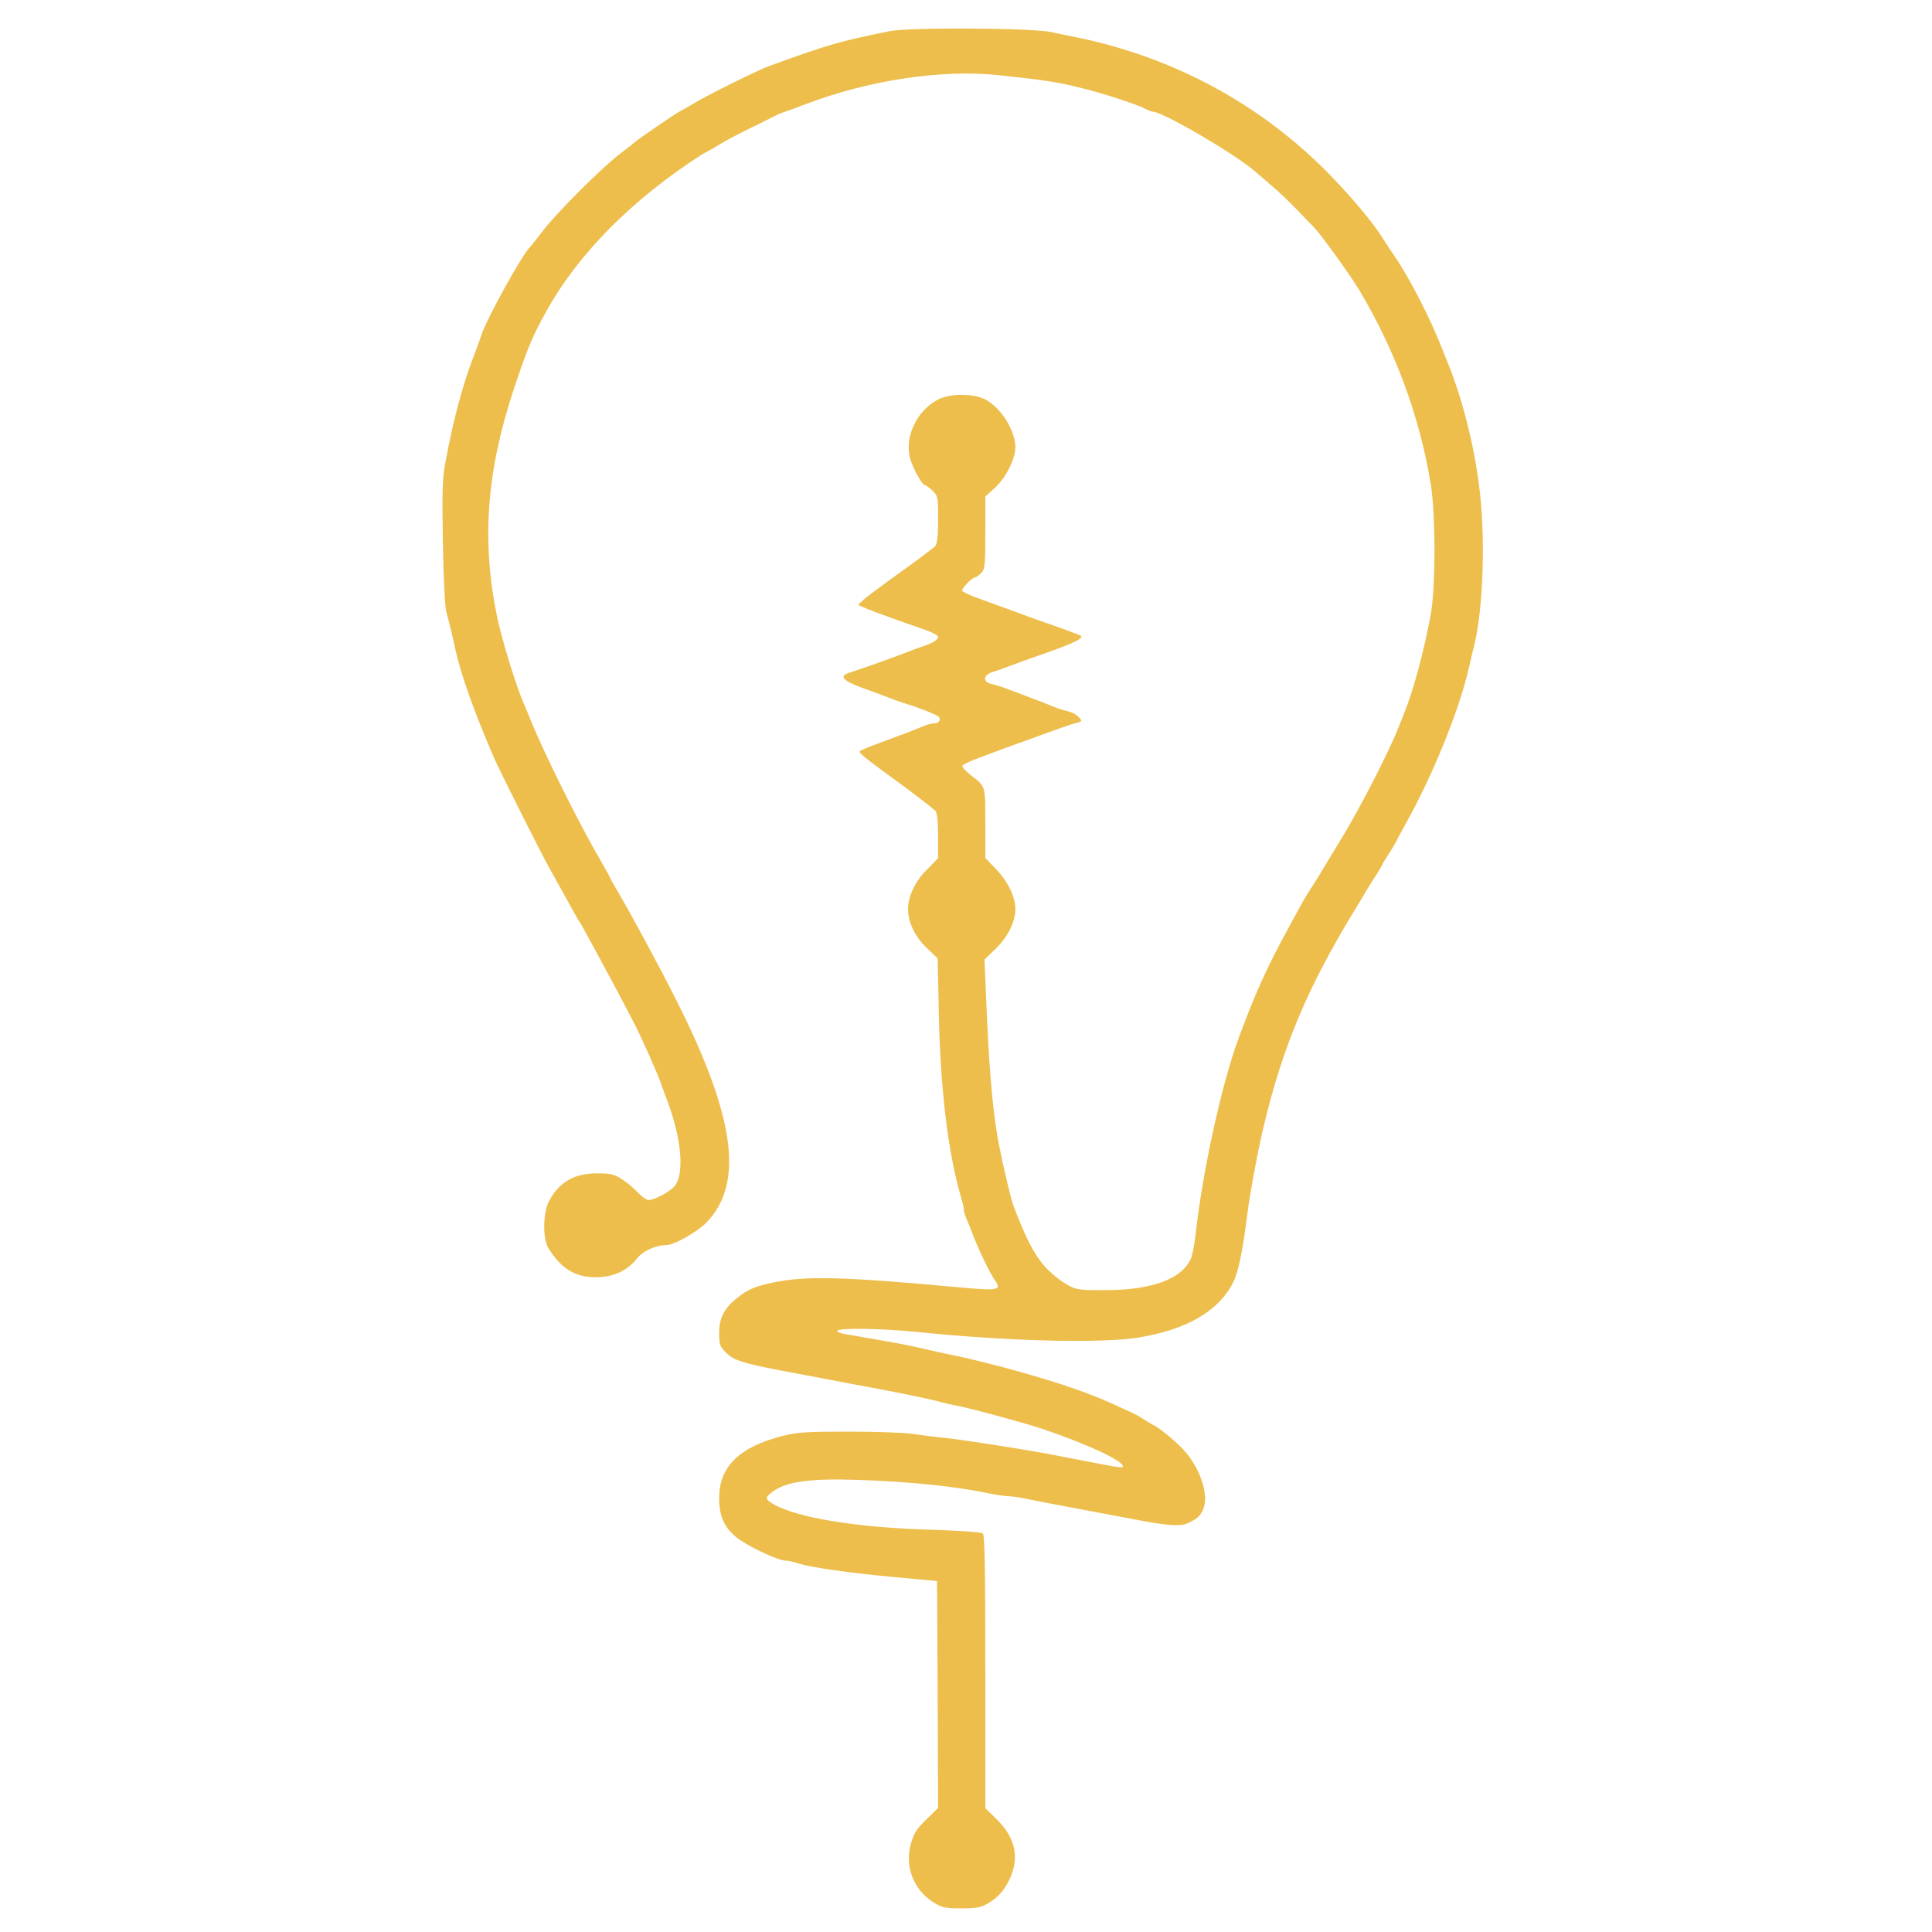 <?xml version="1.0" standalone="no"?>
<!DOCTYPE svg PUBLIC "-//W3C//DTD SVG 20010904//EN"
 "http://www.w3.org/TR/2001/REC-SVG-20010904/DTD/svg10.dtd">
<svg version="1.0" xmlns="http://www.w3.org/2000/svg"
 width="900pt" height="900pt" viewBox="0 0 900 900"
 preserveAspectRatio="xMidYMid meet">
<g transform="translate(0,900) scale(0.1,-0.1)"
fill="#edbe4c" stroke="none">
<path d="M4145 8855 c-236 -48 -282 -61 -560 -162 -52 -18 -285 -134 -350
-173 -27 -16 -57 -33 -65 -37 -20 -9 -200 -133 -210 -143 -3 -3 -34 -28 -70
-55 -84 -63 -302 -281 -365 -365 -27 -36 -52 -67 -55 -70 -34 -29 -208 -343
-229 -415 -5 -16 -19 -55 -31 -85 -55 -143 -98 -303 -135 -503 -14 -72 -16
-136 -12 -370 3 -173 9 -299 16 -327 13 -48 29 -112 41 -170 26 -121 88 -294
179 -505 31 -71 239 -485 269 -535 11 -19 30 -53 42 -75 57 -104 83 -151 90
-160 4 -5 24 -41 45 -80 21 -38 50 -92 65 -120 15 -27 51 -95 80 -149 28 -55
56 -106 60 -115 32 -59 115 -246 130 -291 5 -14 19 -54 33 -90 61 -166 75
-324 32 -382 -21 -28 -94 -68 -124 -68 -10 0 -32 16 -50 35 -17 19 -51 47 -74
62 -36 23 -53 27 -117 27 -105 0 -174 -40 -222 -128 -29 -55 -31 -176 -3 -221
59 -95 124 -135 220 -135 80 0 145 29 191 86 29 37 89 64 140 64 34 0 143 62
184 104 176 181 136 487 -134 1026 -77 154 -217 414 -287 532 -16 27 -29 51
-29 53 0 2 -17 32 -37 67 -103 176 -267 505 -333 668 -12 30 -26 64 -31 75
-36 82 -101 296 -123 400 -74 357 -50 680 80 1070 62 185 85 241 152 360 147
264 397 516 718 723 10 6 26 15 34 19 8 4 33 18 55 32 22 14 85 47 140 74 55
27 109 53 119 59 11 6 31 14 45 18 14 5 51 18 81 30 301 116 642 168 910 140
241 -26 277 -32 415 -67 90 -23 236 -72 267 -88 14 -8 31 -15 37 -15 46 0 372
-190 472 -274 20 -17 59 -50 86 -74 28 -23 79 -72 114 -108 35 -37 71 -74 80
-83 34 -35 167 -220 210 -291 168 -280 284 -595 334 -906 23 -142 23 -478 0
-606 -30 -165 -80 -352 -123 -458 -5 -14 -18 -45 -28 -70 -44 -113 -176 -369
-263 -513 -53 -87 -101 -166 -106 -175 -6 -9 -23 -36 -38 -60 -27 -41 -35 -56
-105 -185 -103 -188 -158 -311 -236 -524 -76 -210 -164 -610 -196 -899 -5 -45
-14 -94 -20 -110 -38 -100 -179 -154 -402 -154 -129 0 -135 1 -184 30 -29 16
-71 52 -96 79 -52 60 -89 131 -148 287 -9 24 -42 159 -63 264 -28 135 -46 320
-59 602 l-12 278 55 53 c55 55 89 124 89 182 0 56 -34 127 -87 183 l-53 55 0
161 c0 178 2 172 -68 225 -24 19 -41 38 -39 44 1 5 39 23 83 39 43 16 97 36
119 44 22 8 51 19 65 24 14 4 70 25 125 45 55 20 109 39 120 42 48 12 49 12
30 33 -9 10 -31 22 -48 26 -18 4 -45 12 -62 19 -31 13 -90 36 -157 61 -21 8
-55 20 -75 28 -21 8 -50 17 -65 20 -41 9 -38 42 5 55 17 5 57 19 87 31 30 11
87 32 125 45 156 54 213 80 201 93 -3 2 -43 18 -88 34 -127 44 -127 44 -218
78 -47 17 -121 44 -165 60 -43 15 -81 33 -83 38 -3 11 47 62 60 62 5 0 17 9
28 20 18 18 20 33 20 188 l0 169 45 41 c50 45 95 135 95 188 0 78 -67 185
-140 223 -56 29 -163 29 -220 0 -100 -52 -158 -175 -130 -276 13 -46 56 -123
69 -123 3 0 19 -11 34 -25 26 -25 27 -29 27 -133 0 -71 -4 -114 -12 -124 -7
-9 -80 -64 -163 -123 -82 -59 -161 -118 -174 -130 l-24 -23 39 -17 c38 -16
146 -55 271 -98 35 -12 63 -27 63 -34 0 -13 -27 -30 -69 -43 -14 -5 -51 -18
-81 -30 -80 -31 -220 -80 -258 -92 -63 -18 -37 -42 98 -88 14 -5 50 -18 80
-30 30 -12 69 -25 85 -30 49 -14 138 -49 148 -59 13 -13 0 -31 -23 -31 -11 0
-34 -6 -52 -14 -42 -18 -92 -37 -201 -77 -48 -17 -90 -35 -92 -39 -5 -8 15
-24 220 -174 66 -49 126 -96 133 -104 8 -10 12 -51 12 -118 l0 -102 -54 -55
c-54 -54 -86 -123 -86 -182 0 -61 32 -128 85 -179 l53 -51 5 -240 c6 -354 42
-661 103 -869 8 -26 14 -54 14 -62 0 -7 6 -28 14 -46 8 -18 22 -53 31 -78 28
-71 77 -172 99 -203 35 -48 17 -51 -175 -33 -533 49 -707 53 -855 22 -86 -18
-118 -31 -167 -70 -62 -47 -87 -95 -87 -165 0 -55 3 -63 33 -93 34 -34 76 -48
252 -82 159 -30 251 -47 328 -62 224 -41 351 -67 422 -86 22 -6 58 -14 80 -18
56 -10 331 -85 405 -111 215 -74 379 -153 359 -173 -2 -3 -24 0 -49 4 -25 5
-83 16 -130 25 -47 9 -116 22 -155 30 -145 27 -434 72 -515 79 -30 3 -86 10
-125 16 -38 6 -173 11 -300 11 -196 0 -242 -3 -309 -20 -202 -51 -296 -143
-296 -290 0 -81 22 -133 75 -178 47 -41 198 -113 235 -113 11 0 39 -6 62 -14
59 -18 238 -44 458 -64 l185 -17 3 -529 2 -528 -54 -53 c-44 -42 -58 -63 -72
-111 -31 -107 10 -215 103 -275 42 -26 55 -29 132 -29 71 0 91 4 126 25 49 28
85 73 108 135 34 91 10 176 -70 255 l-53 52 0 635 c0 497 -3 638 -12 645 -7 6
-116 13 -243 17 -343 10 -620 55 -732 119 -39 23 -40 30 -8 55 64 50 174 66
406 58 247 -9 442 -29 603 -62 38 -8 80 -14 95 -14 14 0 58 -6 96 -15 39 -8
144 -28 235 -45 91 -17 199 -37 240 -45 162 -32 226 -37 262 -21 47 21 63 37
76 74 23 68 -24 197 -101 275 -43 44 -111 99 -137 110 -8 4 -28 16 -45 27 -16
11 -40 24 -53 30 -13 5 -46 21 -75 34 -119 55 -252 101 -462 160 -96 27 -254
66 -310 76 -22 4 -83 18 -135 30 -52 12 -120 25 -150 30 -30 5 -80 14 -110 19
-30 6 -72 13 -92 16 -21 3 -38 10 -38 15 0 15 205 12 365 -4 413 -43 849 -55
1030 -28 228 35 382 123 450 259 24 50 43 141 65 313 11 94 51 307 77 415 89
371 203 643 422 1003 31 51 61 100 66 110 6 9 23 36 38 59 15 24 27 45 27 47
0 3 12 22 26 43 14 21 30 47 35 58 5 11 25 47 43 80 128 228 252 531 299 735
8 36 20 88 27 115 38 162 49 471 25 690 -21 199 -75 421 -141 590 -9 22 -23
58 -32 80 -56 146 -152 334 -227 444 -17 24 -39 59 -51 77 -46 76 -155 205
-269 320 -311 311 -705 524 -1145 617 -41 8 -102 21 -135 28 -93 19 -660 22
-750 4z"/>
</g>
</svg>

